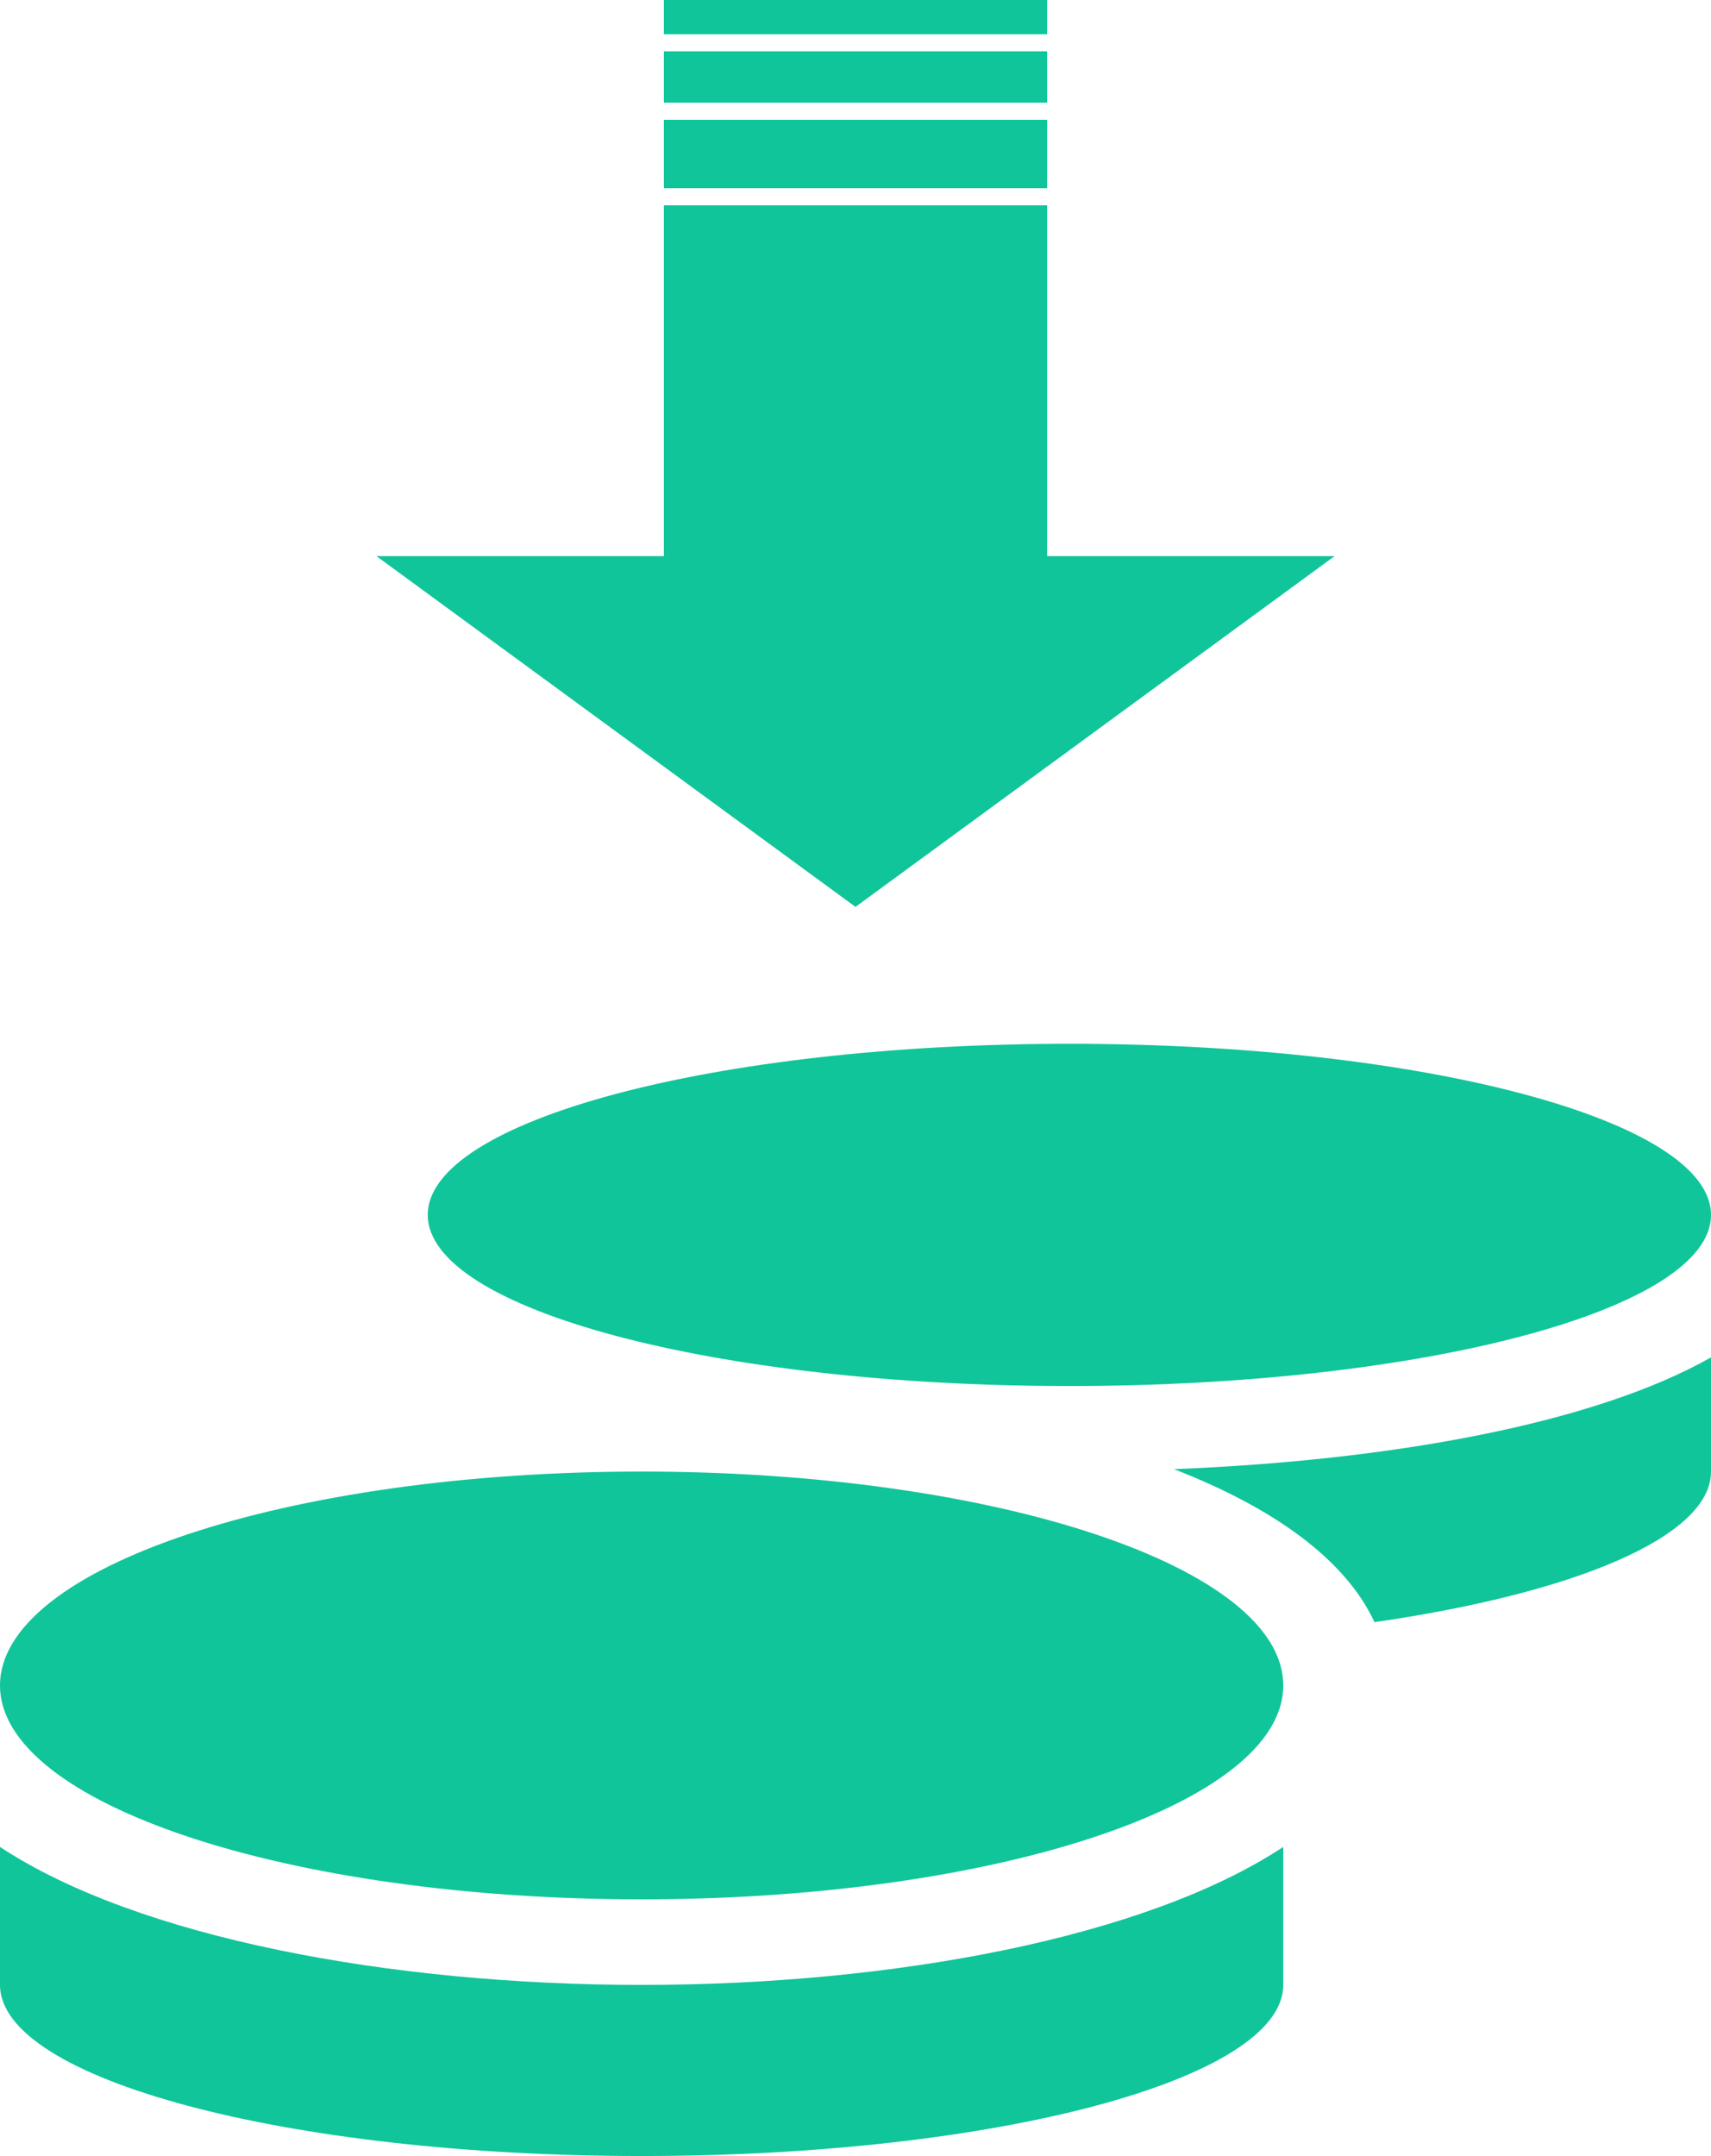 <svg xmlns="http://www.w3.org/2000/svg" width="100" height="126.001" viewBox="0 0 100 126.001">
  <g id="グループ_4266" data-name="グループ 4266" transform="translate(-265 -1954.999)">
    <path id="Icon_awesome-coins" data-name="Icon awesome-coins" d="M62.5,20C83.2,20,100,15.516,100,10S83.2,0,62.5,0,25,4.484,25,10,41.8,20,62.5,20ZM0,46.938V55c0,5.516,16.8,10,37.5,10S75,60.516,75,55V46.938C66.934,52.25,52.168,55,37.5,55S8.066,52.25,0,46.938ZM37.5,25C16.8,25,0,30.594,0,37.5S16.8,50,37.5,50,75,44.406,75,37.5,58.2,25,37.5,25Zm42.832,8.8C92.051,32.109,100,28.8,100,25V18.328c-6.934,3.922-18.848,6.031-31.387,6.531C74.375,27.094,78.613,30.094,80.332,33.8Z" transform="translate(265 2016)" fill="#10c59a"/>
    <g id="グループ_4263" data-name="グループ 4263" transform="translate(287 1954.999)">
      <path id="合体_43" data-name="合体 43" d="M16.8,0V20.5H0L28,41,56,20.5H39.2V0Z" transform="translate(0 12)" fill="#10c59a"/>
      <rect id="長方形_1794" data-name="長方形 1794" width="22.4" height="4" transform="translate(16.8 7)" fill="#10c59a"/>
      <rect id="長方形_1795" data-name="長方形 1795" width="22.4" height="3" transform="translate(16.8 3)" fill="#10c59a"/>
      <rect id="長方形_1796" data-name="長方形 1796" width="22.4" height="2" transform="translate(16.8)" fill="#10c59a"/>
    </g>
  </g>
</svg>
